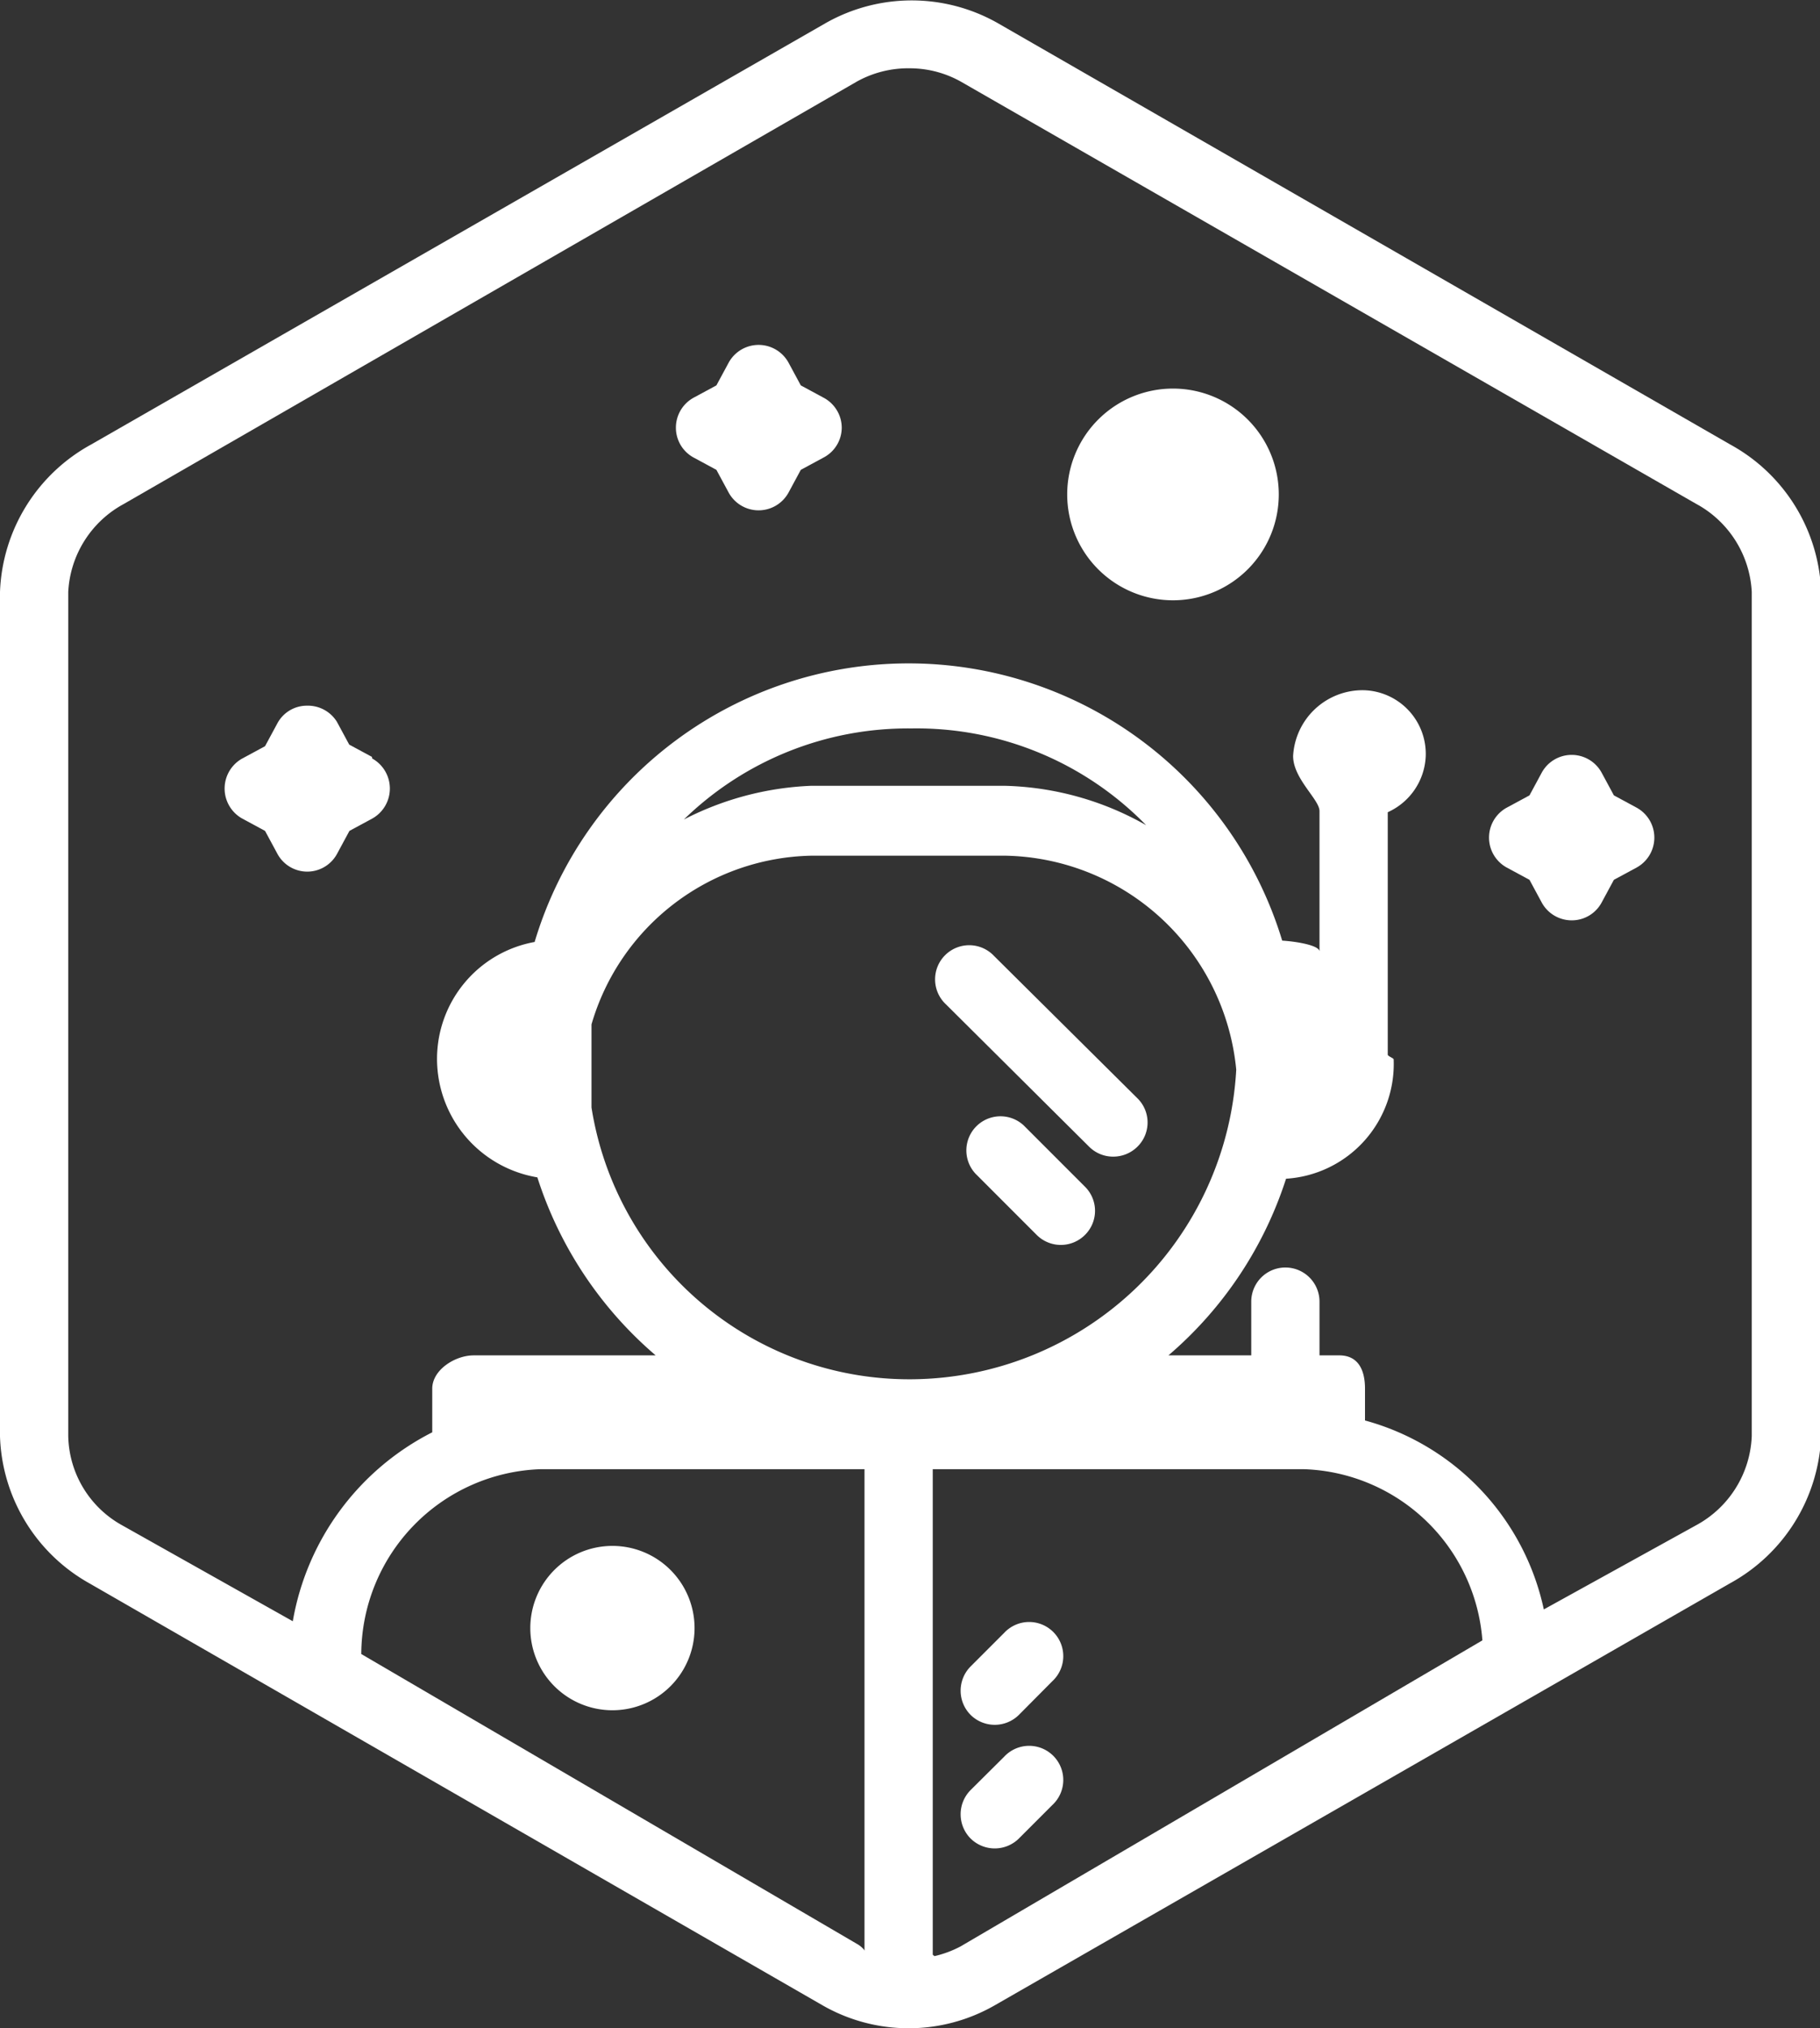<svg xmlns="http://www.w3.org/2000/svg" viewBox="0 0 80 89.1"><rect x="0" y="0" width="80" height="89.1" fill="#333333" stroke="none"/><defs><style>.cls-1{fill:#fff;}</style></defs><title>astronauta</title><g id="Layer_2" data-name="Layer 2"><g id="Layer_1-2" data-name="Layer 1"><path class="cls-1" d="M76.06,19.53,43.83,1a7.67,7.67,0,0,0-7.51,0L4,19.53A7.7,7.7,0,0,0,0,26v37.1a7.68,7.68,0,0,0,3.94,6.46L36.17,88.1a7.61,7.61,0,0,0,7.54,0L76.05,69.55a7.71,7.71,0,0,0,4-6.46V26A7.68,7.68,0,0,0,76.06,19.53ZM15.88,72.66a8.16,8.16,0,0,1,7.88-8.12H38V85.7c0-.06-.19-.23-.32-.3ZM26,45a10.28,10.28,0,0,1,9.64-7.41h8.58a10.39,10.39,0,0,1,10.12,9.4A14.39,14.39,0,0,1,40.1,60.59,14.14,14.14,0,0,1,26,48.65ZM30.06,36a14.12,14.12,0,0,1,10-4,14.09,14.09,0,0,1,10.32,4.25,13.21,13.21,0,0,0-6.19-1.73H35.64A13.38,13.38,0,0,0,30.06,36ZM42.23,85.5a4.69,4.69,0,0,1-1.15.43s-.08-.05-.08-.07V64.54H57.32a8.14,8.14,0,0,1,7.84,7.52ZM77,63.09A4.66,4.66,0,0,1,74.56,67l-6.7,3.7A11,11,0,0,0,60,62.4V61c0-.82-.3-1.46-1.13-1.46H58V57.18a1.5,1.5,0,0,0-3,0v2.36H51.36a17.12,17.12,0,0,0,5.17-7.76,5.05,5.05,0,0,0,4.73-5.24c0-.06-.26-.14-.26-.21V35.68a2.83,2.83,0,0,0,1.67-2.47,2.8,2.8,0,0,0-2.76-2.89,3.06,3.06,0,0,0-3.07,2.89c0,1,1.16,1.91,1.16,2.42V41.8c0-.27-1-.44-1.64-.48a17.16,17.16,0,0,0-32.86.06,5.22,5.22,0,0,0-4.29,5.15,5.28,5.28,0,0,0,4.41,5.19,17.18,17.18,0,0,0,5.2,7.82h-8C20,59.54,19,60.18,19,61v1.92a11.51,11.51,0,0,0-6.13,8.3L5.36,67A4.58,4.58,0,0,1,3,63.09V26a4.66,4.66,0,0,1,2.44-3.86L37.67,3.58A4.65,4.65,0,0,1,40,3a4.6,4.6,0,0,1,2.26.6L74.55,22.13A4.67,4.67,0,0,1,77,26Z"/><path class="cls-1" d="M47.87,50.37a1.49,1.49,0,0,0,1.06.44A1.51,1.51,0,0,0,50,50.37a1.49,1.49,0,0,0,0-2.12L43.7,42a1.5,1.5,0,1,0-2.12,2.12Z"/><path class="cls-1" d="M45,49.44a1.5,1.5,0,0,0-2.12,2.12l2.69,2.69a1.5,1.5,0,0,0,2.12,0,1.49,1.49,0,0,0,0-2.12Z"/><path class="cls-1" d="M26.92,67.91a3.61,3.61,0,1,0,3.61,3.61A3.61,3.61,0,0,0,26.92,67.91Z"/><path class="cls-1" d="M44.14,77.17l-1.48,1.47a1.51,1.51,0,0,0,0,2.12,1.51,1.51,0,0,0,2.13,0l1.47-1.47a1.5,1.5,0,1,0-2.12-2.12Z"/><path class="cls-1" d="M44.14,71.73l-1.48,1.48a1.51,1.51,0,0,0,0,2.12,1.51,1.51,0,0,0,2.13,0l1.47-1.48a1.5,1.5,0,1,0-2.12-2.12Z"/><path class="cls-1" d="M16.35,33.25l-1-.54-.54-1A1.5,1.5,0,0,0,13.5,31a1.47,1.47,0,0,0-1.31.78l-.54,1-1,.54a1.51,1.51,0,0,0,0,2.64l1,.54.54,1a1.49,1.49,0,0,0,2.63,0l.54-1,1-.54a1.51,1.51,0,0,0,0-2.64Z"/><path class="cls-1" d="M36.2,17.47l-1-.54-.54-1a1.5,1.5,0,0,0-2.63,0l-.54,1-1,.54a1.5,1.5,0,0,0-.78,1.32,1.49,1.49,0,0,0,.78,1.31l1,.54.54,1a1.5,1.5,0,0,0,2.63,0l.54-1,1-.54A1.49,1.49,0,0,0,37,18.79,1.5,1.5,0,0,0,36.2,17.47Z"/><path class="cls-1" d="M71.94,35.48l-1-.54-.54-1a1.5,1.5,0,0,0-2.63,0l-.54,1-1,.54a1.5,1.5,0,0,0,0,2.63l1,.54.54,1a1.5,1.5,0,0,0,1.32.78,1.49,1.49,0,0,0,1.31-.78l.54-1,1-.54a1.5,1.5,0,0,0,0-2.63Z"/><path class="cls-1" d="M51.56,17.07a4.65,4.65,0,1,0,4.65,4.65A4.65,4.65,0,0,0,51.56,17.07Z"/></g></g></svg>